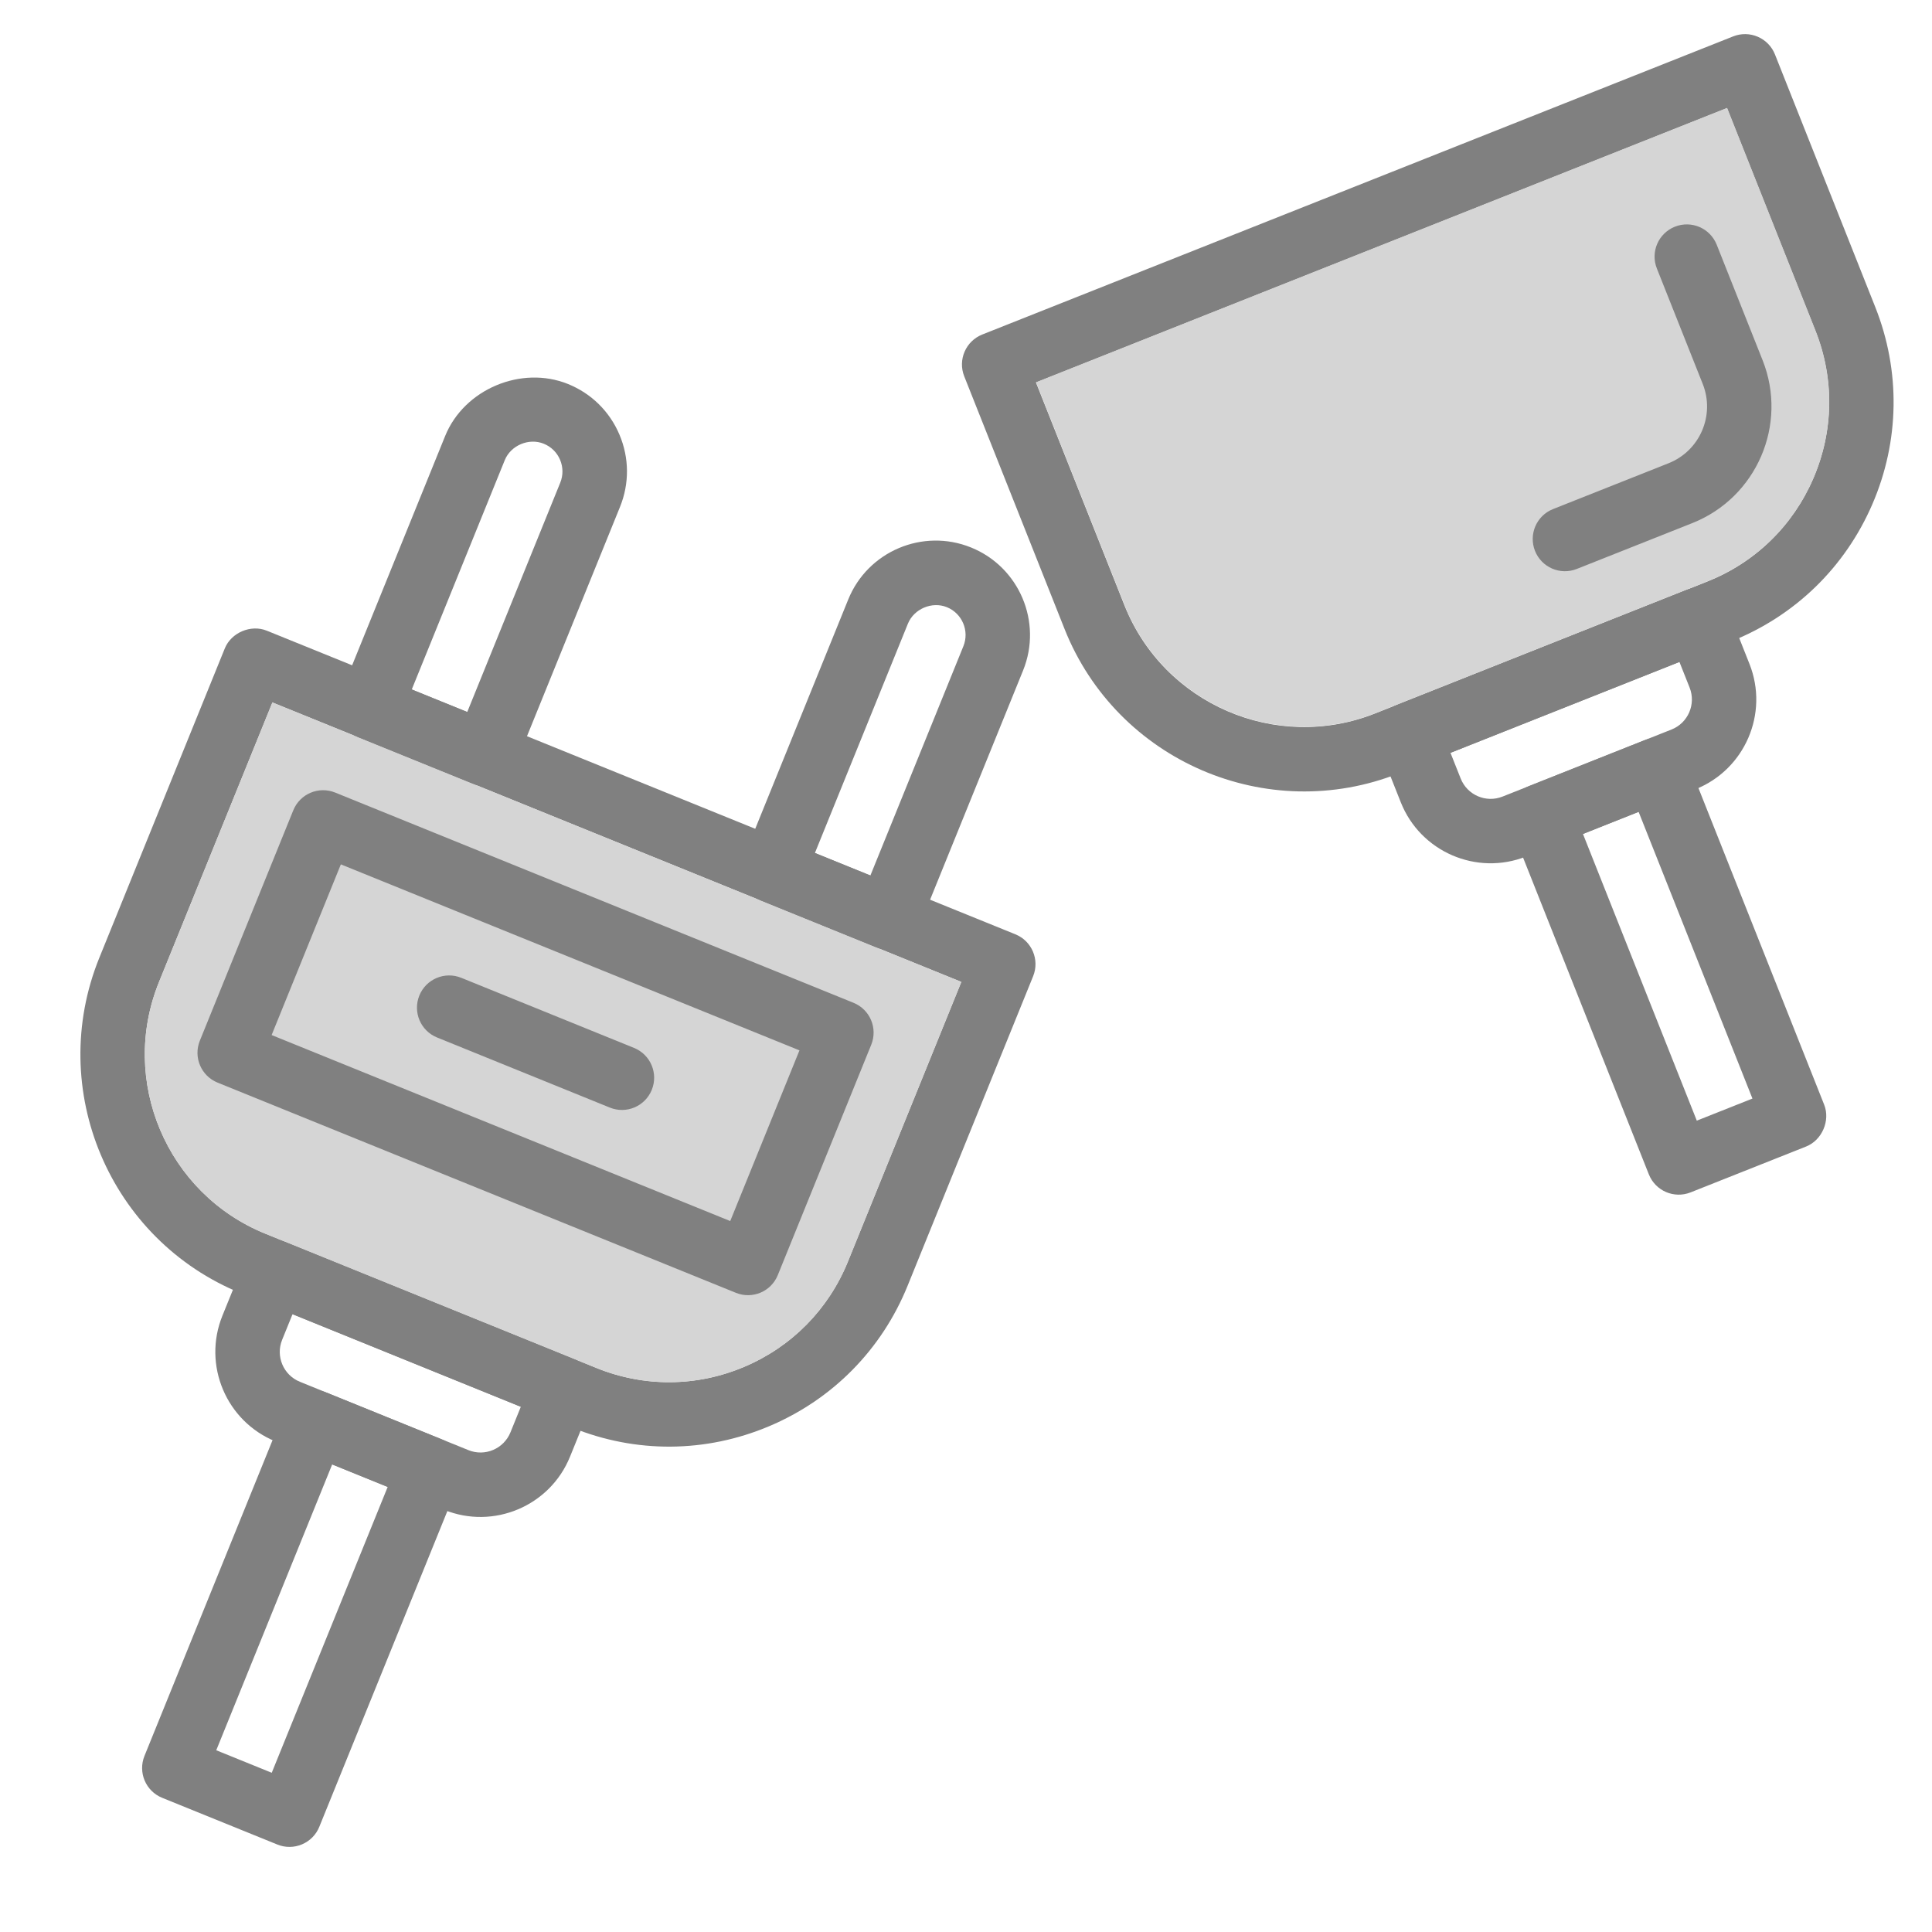 <?xml version="1.0" encoding="UTF-8"?>
<!DOCTYPE svg PUBLIC "-//W3C//DTD SVG 1.1//EN" "http://www.w3.org/Graphics/SVG/1.1/DTD/svg11.dtd">
<svg version="1.1" xmlns="http://www.w3.org/2000/svg" x="0" y="0" width="512.004" height="512.004"
     viewBox="0, 0, 512.004, 512.004">
  <g id="Background">
    <rect x="0" y="0" width="512.004" height="512.004" fill="#000000" fill-opacity="0"/>
  </g>
  <g id="Layer_1" opacity="0.497">
    <g>
      <path d="M448.039,315.994 L478.648,303.84 C482.854,302.17 485.099,296.968 483.429,292.762 L446.964,200.924 C445.223,196.539 440.27,194.401 435.885,196.142 L405.277,208.296 C403.172,209.126 401.487,210.768 400.591,212.844 C399.695,214.92 399.659,217.266 400.496,219.374 L436.961,311.212 C438.702,315.598 443.653,317.735 448.039,315.994 z M419.504,221.008 L434.252,215.151 L464.42,291.13 L449.672,296.986 L419.504,221.008 z" fill="#000000"/>
      <path d="M404.466,226.972 L449.286,209.176 C462.409,203.966 468.84,189.064 463.629,175.941 L457.777,161.184 C456.947,159.079 455.312,157.398 453.228,156.498 C451.152,155.602 448.807,155.566 446.698,156.403 L370.159,186.794 C368.054,187.624 366.369,189.267 365.473,191.343 C364.574,193.427 364.546,195.775 365.375,197.881 L371.231,212.63 C376.442,225.752 391.343,232.183 404.466,226.972 z M387.102,206.327 L384.394,199.507 L445.07,175.422 L447.777,182.241 C449.499,186.608 447.371,191.582 442.996,193.319 L398.18,211.108 C393.806,212.845 388.838,210.701 387.102,206.327 z" fill="#000000"/>
      <path d="M370.744,204.927 L458.723,169.994 C475.671,163.265 488.979,150.346 496.205,133.603 C503.428,116.868 503.699,98.322 496.969,81.374 L470.387,14.426 C469.557,12.321 467.923,10.639 465.838,9.74 C463.754,8.84 461.417,8.808 459.309,9.645 L260.315,88.651 C258.128,89.519 256.495,91.194 255.629,93.199 C254.764,95.205 254.666,97.542 255.534,99.729 L282.117,166.678 C296.01,201.653 335.772,218.813 370.744,204.927 z M297.976,160.38 L274.542,101.362 L457.676,28.652 L481.103,87.667 C486.149,100.375 485.946,114.284 480.528,126.836 C475.108,139.395 465.127,149.084 452.419,154.13 L364.44,189.063 C338.216,199.476 308.396,186.606 297.976,160.38 z" fill="#000000"/>
      <path d="M298.009,160.324 L274.575,101.305 L457.709,28.595 L481.136,87.611 C486.181,100.318 485.978,114.228 480.561,126.779 C475.141,139.339 465.159,149.028 452.452,154.073 L364.473,189.006 C338.248,199.419 308.429,186.55 298.009,160.324 z" fill="#AAAAAA"/>
      <path d="M417.871,150.774 L448.5,138.619 C465.529,131.851 473.878,112.507 467.117,95.481 L454.951,64.857 C453.209,60.471 448.258,58.334 443.872,60.076 C439.487,61.818 437.347,66.777 439.091,71.155 L451.258,101.778 C454.541,110.064 450.48,119.474 442.202,122.76 L411.574,134.914 C409.387,135.783 407.754,137.457 406.888,139.463 C406.026,141.46 405.928,143.797 406.793,145.992 C408.534,150.377 413.486,152.515 417.871,150.774 z" fill="#000000"/>
    </g>
    <g>
      <path d="M117.06,381.445 L86.542,369.067 C84.447,368.211 82.094,368.234 80.012,369.114 C77.929,369.995 76.282,371.665 75.429,373.767 L38.289,465.334 C36.516,469.707 38.616,474.674 42.988,476.448 L73.506,488.826 C75.601,489.681 77.954,489.659 80.037,488.778 C82.127,487.894 83.774,486.225 84.62,484.126 L121.759,392.559 C123.533,388.186 121.433,383.219 117.06,381.445 z M72.015,469.806 L57.309,463.841 L88.035,388.087 L102.74,394.051 L72.015,469.806 z" fill="#000000"/>
      <path d="M152.334,360.219 L76.021,329.267 C73.926,328.411 71.573,328.434 69.49,329.314 C67.408,330.195 65.76,331.865 64.907,333.967 L58.943,348.672 C53.636,361.756 59.958,376.705 73.042,382.012 L117.729,400.137 C124.271,402.79 131.278,402.533 137.314,399.98 C143.349,397.428 148.415,392.58 151.061,386.041 L157.034,371.332 C157.89,369.237 157.871,366.892 156.987,364.802 C156.105,362.72 154.436,361.073 152.334,360.219 z M135.268,379.61 C133.493,383.956 128.517,386.079 124.155,384.31 L79.468,366.185 C75.106,364.416 72.999,359.433 74.768,355.072 L77.526,348.273 L138.026,372.811 L135.268,379.61 z" fill="#000000"/>
      <path d="M269.09,247.603 L70.69,167.133 C66.496,165.432 61.278,167.639 59.577,171.832 L26.311,253.849 C12.172,288.725 29.039,328.612 63.908,342.755 L151.628,378.333 C168.526,385.187 187.073,385.053 203.869,377.95 C220.665,370.847 233.682,357.634 240.532,340.729 L273.79,258.715 C275.562,254.343 273.462,249.376 269.09,247.603 z M224.714,334.327 C219.575,346.997 209.813,356.907 197.221,362.232 C184.622,367.56 170.712,367.661 158.042,362.522 L70.322,326.943 C44.176,316.338 31.526,286.425 42.128,260.271 L72.187,186.161 L254.765,260.221 L224.714,334.327 z" fill="#000000"/>
      <path d="M224.714,334.327 C219.575,346.997 209.813,356.907 197.221,362.232 C184.622,367.56 170.712,367.661 158.042,362.522 L70.322,326.943 C44.176,316.338 31.526,286.425 42.128,260.271 L72.187,186.161 L254.765,260.221 L224.714,334.327 z" fill="#AAAAAA"/>
      <path d="M150.541,101.771 C138.154,96.754 122.982,103.16 117.971,115.544 L90.109,184.223 C89.253,186.318 89.272,188.662 90.156,190.753 C91.04,192.844 92.706,194.483 94.808,195.336 L125.327,207.714 C127.507,208.598 129.845,208.517 131.857,207.667 C133.868,206.816 135.555,205.195 136.455,203.008 L164.31,134.333 C166.818,128.148 166.769,121.349 164.167,115.196 C161.565,109.043 156.725,104.279 150.541,101.771 z M148.472,127.921 L123.824,188.69 L109.119,182.725 L133.766,121.957 C135.355,118.023 140.165,115.989 144.105,117.594 C146.061,118.388 147.599,119.897 148.423,121.846 C149.25,123.803 149.27,125.953 148.472,127.921 z" fill="#000000"/>
      <path d="M257.363,145.097 C244.58,139.913 229.974,146.081 224.793,158.871 L196.939,227.546 C196.083,229.64 196.102,231.985 196.986,234.076 C197.87,236.167 199.536,237.806 201.639,238.659 L232.157,251.037 C234.337,251.921 236.675,251.84 238.687,250.99 C240.699,250.139 242.388,248.525 243.273,246.345 L271.136,177.666 C276.312,164.888 270.137,150.285 257.363,145.097 z M255.311,171.249 L230.664,232.017 L215.959,226.053 L240.606,165.284 C242.203,161.347 247.012,159.313 250.941,160.914 C254.989,162.556 256.953,167.2 255.311,171.249 z" fill="#000000"/>
      <path d="M226.187,265.754 L88.837,210.045 C84.465,208.271 79.497,210.372 77.724,214.745 L52.963,275.793 C51.189,280.166 53.29,285.133 57.663,286.906 L195.021,342.611 C197.202,343.496 199.54,343.415 201.552,342.564 C203.556,341.717 205.243,340.096 206.127,337.915 L230.888,276.867 C232.661,272.495 230.561,267.528 226.187,265.754 z M193.521,323.596 L71.983,274.301 L90.33,229.066 L211.868,278.361 L193.521,323.596 z" fill="#000000"/>
      <path d="M168.029,277.711 L122.242,259.134 C117.87,257.361 112.902,259.461 111.129,263.833 C109.356,268.206 111.457,273.173 115.829,274.947 L161.615,293.524 C163.796,294.409 166.134,294.328 168.146,293.477 C170.157,292.626 171.844,291.005 172.729,288.825 C174.502,284.451 172.402,279.484 168.029,277.711 z" fill="#000000"/>
    </g>
  </g>
</svg>
